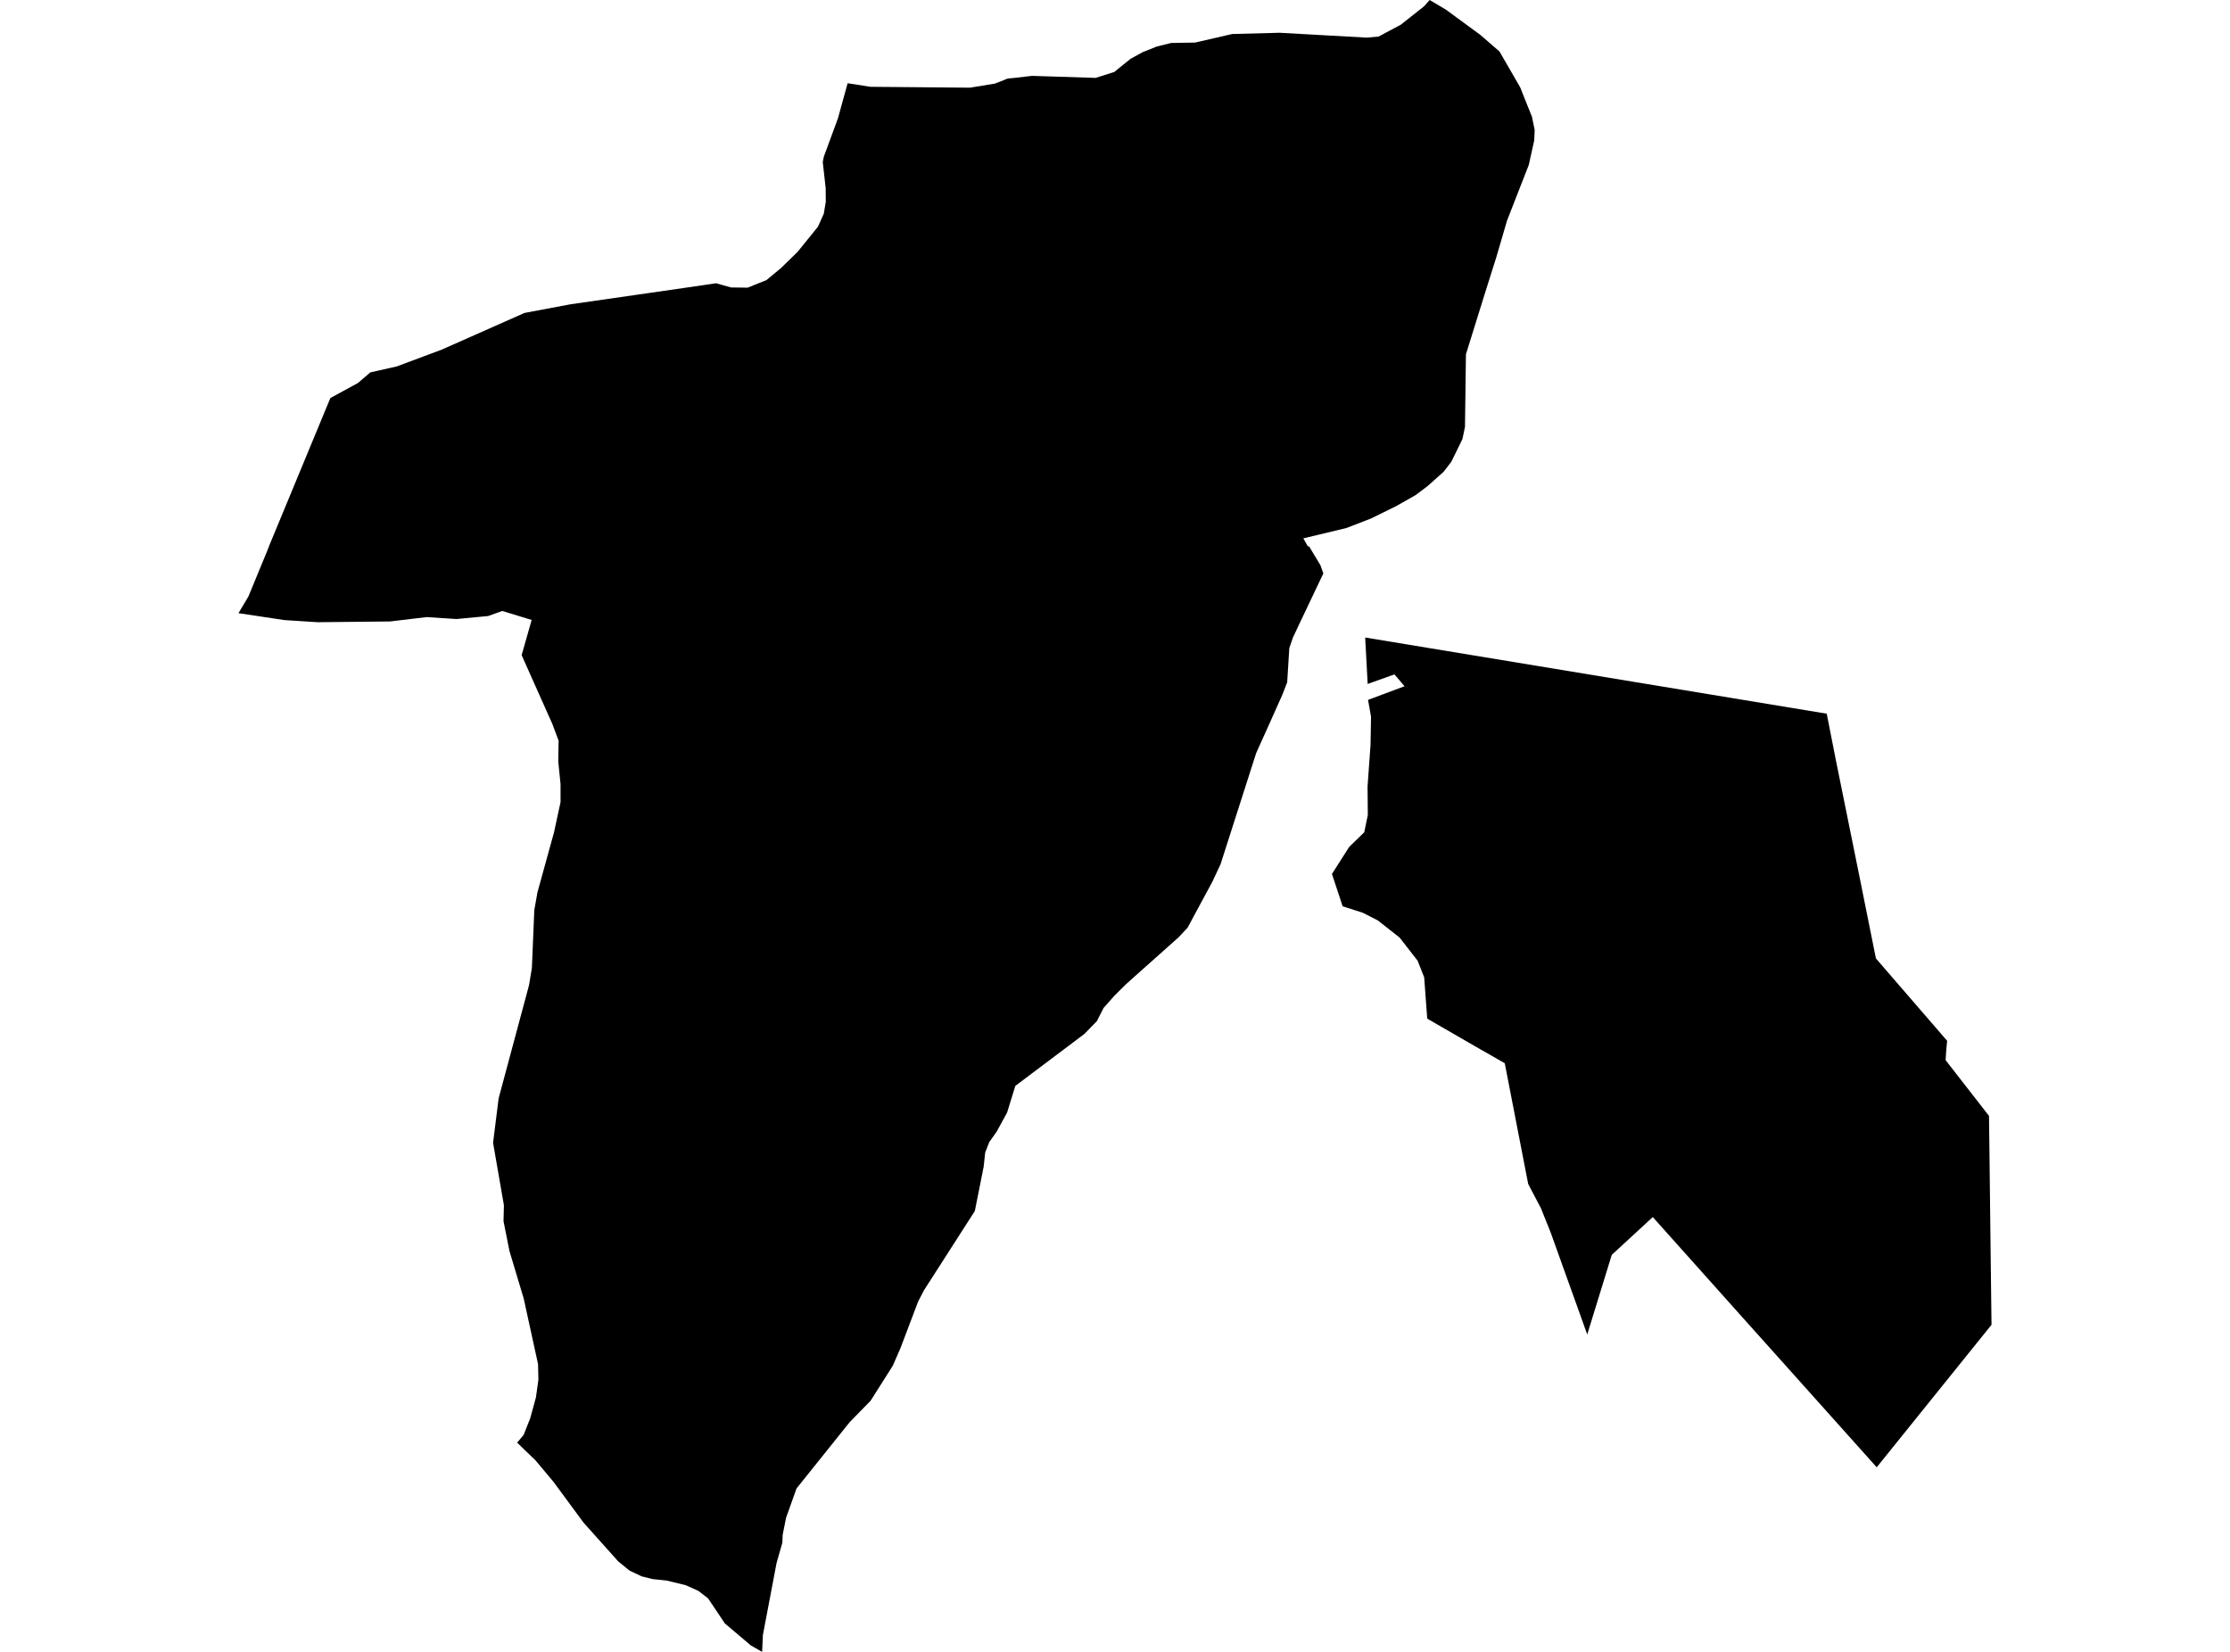 <?xml version='1.0'?>
<svg  baseProfile = 'tiny' width = '540' height = '400' stroke-linecap = 'round' stroke-linejoin = 'round' version='1.1' xmlns='http://www.w3.org/2000/svg'>
<path id='0903201001' title='0903201001'  d='M 354.983 85.784 354.748 103.386 354.129 106.323 351.438 111.823 349.59 114.226 345.692 117.708 342.776 119.897 338.087 122.557 331.989 125.558 326.018 127.865 315.605 130.364 316.684 132.276 317.004 132.319 319.738 136.847 320.454 138.855 314.484 151.404 313.095 154.363 312.209 156.937 311.696 165.214 310.532 168.215 307.445 175.125 304.177 182.377 295.558 209.281 293.593 213.479 287.569 224.65 285.401 226.968 274.924 236.302 272.606 238.385 269.797 241.173 267.223 244.088 265.61 247.271 262.577 250.379 245.862 262.95 243.876 269.39 241.355 274.015 239.55 276.557 238.568 279.088 238.194 282.538 236.058 293.25 223.722 312.475 222.334 315.155 218.051 326.445 216.182 330.727 210.82 339.186 205.747 344.377 192.877 360.44 190.346 367.532 189.524 371.676 189.449 373.555 188.039 378.522 184.739 395.909 184.547 400 181.791 398.419 175.522 393.111 171.474 387.055 169.124 385.24 166.048 383.851 161.509 382.751 157.985 382.367 155.368 381.705 152.431 380.316 149.707 378.095 141.291 368.685 134.007 358.795 129.66 353.615 125.228 349.343 126.809 347.442 127.845 344.815 128.368 343.522 129.778 338.374 130.376 334.092 130.291 330.332 126.83 314.483 123.37 302.948 121.928 295.717 122.024 291.851 119.397 276.728 120.742 265.972 128.101 238.577 128.795 234.433 129.383 220.378 130.152 216.053 134.167 201.506 135.737 194.233 135.737 189.864 135.182 184.407 135.268 179.355 133.762 175.328 126.317 158.646 128.742 150.123 121.629 147.944 118.211 149.172 110.532 149.899 103.344 149.429 94.426 150.486 76.899 150.668 68.889 150.155 57.75 148.478 60.142 144.462 64.692 133.44 65.226 132.052 79.997 96.39 86.683 92.737 89.673 90.174 96.071 88.732 106.965 84.663 127.012 75.777 138.151 73.684 157.76 70.864 170.096 69.08 173.396 68.589 177.017 69.604 181.043 69.657 185.604 67.82 189.15 64.883 193.176 60.942 198.057 54.918 199.488 51.736 199.969 48.831 199.937 45.53 199.232 39.24 199.488 37.947 202.917 28.634 205.256 20.154 210.767 21.019 234.883 21.233 240.875 20.25 242.242 19.737 243.972 19.032 246.076 18.819 249.878 18.37 265.301 18.861 269.818 17.43 273.727 14.269 276.686 12.635 280.104 11.268 283.628 10.403 289.395 10.307 298.388 8.235 309.88 7.935 330.942 9.11 333.826 8.854 339.198 5.992 344.837 1.527 346.194 0 350.156 2.35 358.497 8.47 363.111 12.475 366.112 17.676 367.063 19.321 367.405 19.919 368.099 21.104 369.872 25.547 370.961 28.249 371.623 31.454 371.517 33.985 370.203 39.923 364.927 53.434 362.353 62.234 359.469 71.366 354.983 85.784 Z M 330.579 154.374 442.349 172.819 444.463 183.584 450.37 212.742 454.257 232.084 471.506 252.035 471.292 254.277 471.132 256.713 481.642 270.213 481.727 276.973 482.037 303.343 482.25 320.795 454.449 355.303 433.377 331.763 423.06 320.25 400.225 294.713 390.303 303.856 390.186 304.208 384.354 323.144 375.426 298.259 373.129 292.545 370.053 286.692 364.382 257.46 357.109 253.306 345.606 246.662 344.869 236.666 343.278 232.639 338.92 227.032 333.623 222.867 329.991 221.019 325.121 219.46 322.537 211.631 326.723 205.062 330.355 201.538 331.22 197.351 331.156 190.462 331.882 180.305 331.999 173.555 331.273 169.476 340.116 166.175 337.66 163.302 331.188 165.62 330.579 154.374 Z' />
</svg>
